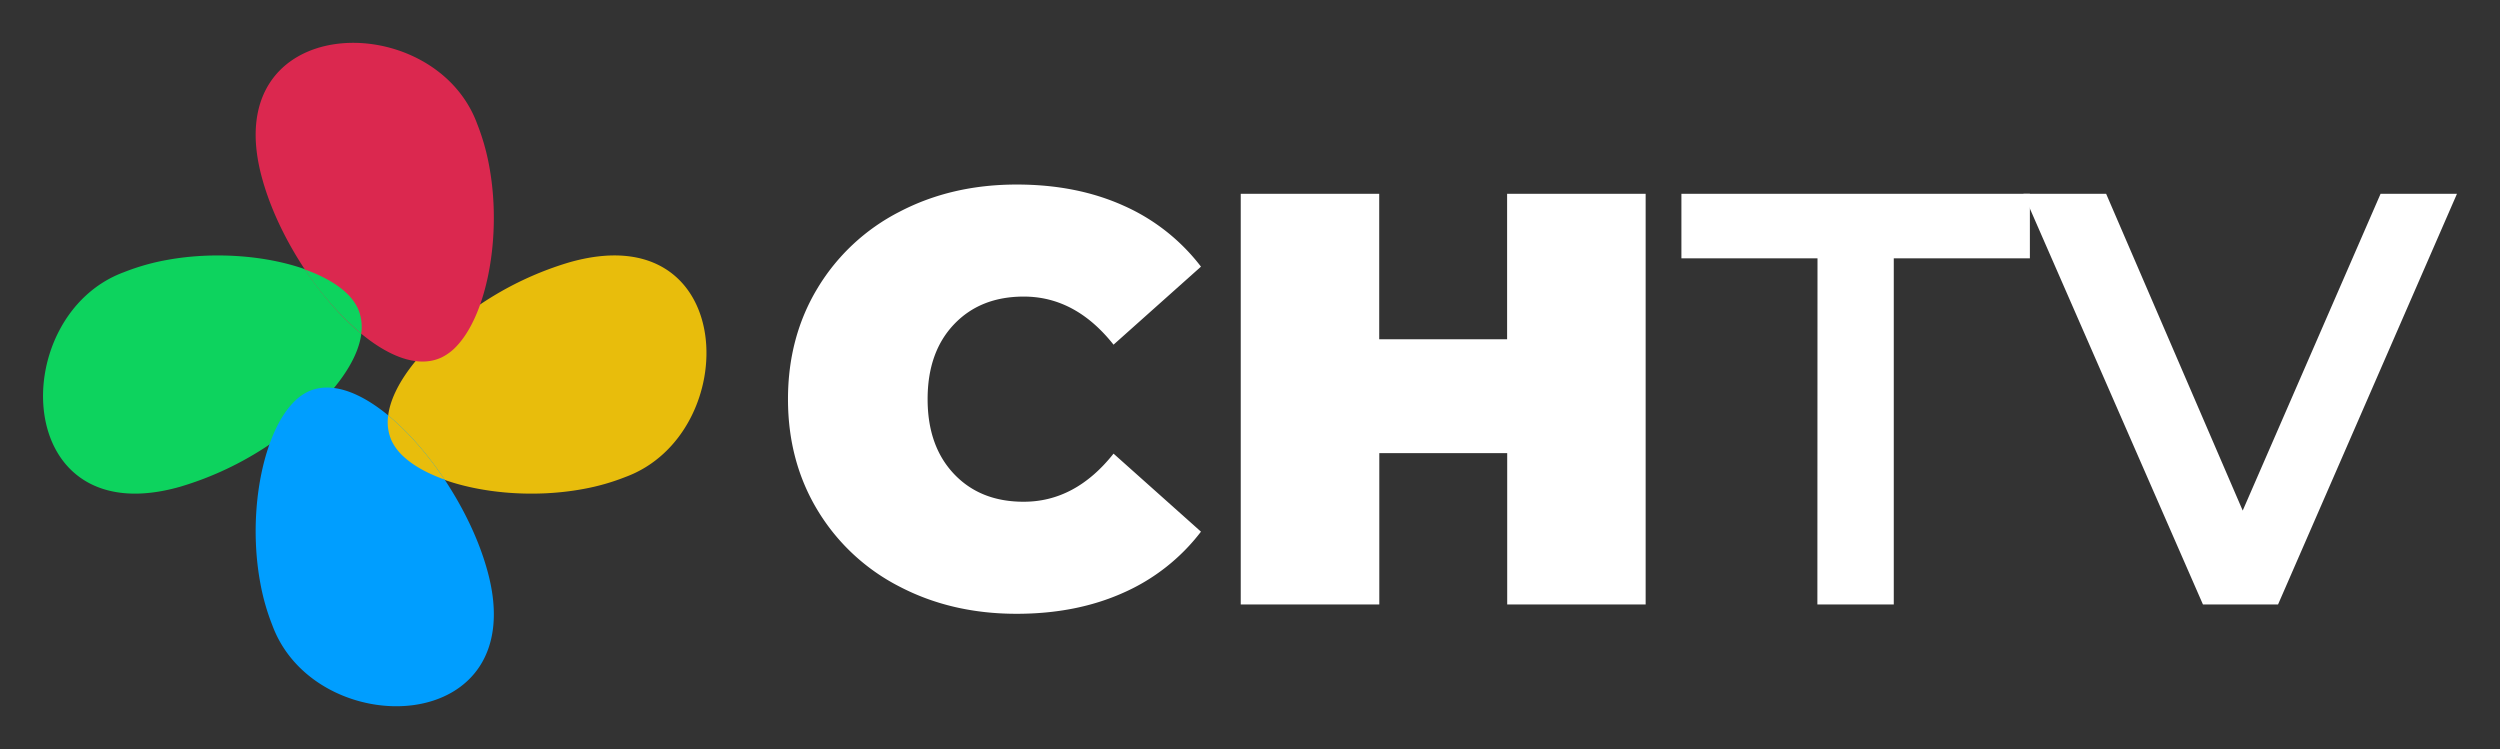 <svg id="Capa_1" data-name="Capa 1" xmlns="http://www.w3.org/2000/svg" viewBox="0 0 1080 323.6"><rect x="0" y="0" width="1080" height="323.6" fill="#333333" stroke="none"/><defs><style>.cls-1{fill:#0dd35e;}.cls-2{fill:#e8bd0c;}.cls-3{fill:#009eff;}.cls-4{fill:#fff;}.cls-5{fill:#db284f;}</style></defs><title>Logo_Chtv_blanco</title><path class="cls-1" d="M53.58,117.57a96.71,96.71,0,0,1,18.32-5.23h0c21.15-3.91,44.32-1.83,61,4.39h0c6.8,2.54,12.52,5.77,16.57,9.56a22.42,22.42,0,0,1,5,6.57c3,6.32,2.14,13.78-1.56,21.57h0c-6.15,12.9-20,26.7-36.64,37.71h0A140.31,140.31,0,0,1,78,210.22C4.68,231.27,2.48,136.38,53.58,117.57Z"/><path class="cls-2" d="M270.21,206.05a96.15,96.15,0,0,1-18.32,5.21h0c-21.15,3.92-44.32,1.84-61-4.38h0c-6.8-2.54-12.51-5.77-16.57-9.57a22.55,22.55,0,0,1-5-6.56c-3-6.33-2.14-13.79,1.58-21.57h0c6.13-12.9,20-26.7,36.62-37.72h0a140.65,140.65,0,0,1,38.26-18.08C319.11,92.32,321.31,187.22,270.21,206.05Z"/><path class="cls-3" d="M117.65,270.12a95.63,95.63,0,0,1-5.21-18.32h0c-3.92-21.16-1.85-44.32,4.38-61h0c2.54-6.8,5.77-12.52,9.56-16.56a22.29,22.29,0,0,1,6.57-5c6.33-3,13.78-2.15,21.57,1.56h0c12.9,6.14,26.7,20,37.72,36.63h0c7.93,12,14.42,25.35,18.07,38.26C231.37,319,136.47,321.22,117.65,270.12Z"/><path class="cls-2" d="M167.71,179.47a19.68,19.68,0,0,0,1.56,11.13,22.46,22.46,0,0,0,5,6.57c4.05,3.79,9.77,7,16.56,9.56.38.14.8.25,1.18.38C184.74,196.23,176.3,186.57,167.71,179.47Z"/><path class="cls-4" d="M388.55,253.39a88.12,88.12,0,0,1-35.35-32.94q-12.79-21.16-12.79-48t12.79-48a88.08,88.08,0,0,1,35.35-32.95q22.56-11.79,50.69-11.78,25.85,0,46.13,9.12a85.81,85.81,0,0,1,33.45,26.35l-37.77,33.71q-16.47-20.78-38.77-20.78-18.75,0-30.15,12t-11.4,32.31q0,20.28,11.4,32.32t30.15,12q22.29,0,38.77-20.78l37.77,33.71a85.63,85.63,0,0,1-33.45,26.35q-20.28,9.12-46.13,9.13Q411.12,265.18,388.55,253.39Z"/><path class="cls-4" d="M710.92,83.72v177.4H651.11V195.74H595.86v65.38H536V83.72h59.82v62.85h55.25V83.72Z"/><path class="cls-4" d="M785.16,111.6H726.37V83.72H876.91V111.6h-58.8V261.12h-33Z"/><path class="cls-4" d="M1061.41,83.72l-77.29,177.4H951.67L874.12,83.72h35.73l59,136.85,59.56-136.85Z"/><path class="cls-5" d="M206.13,53.48a96.47,96.47,0,0,1,5.22,18.33h0c3.92,21.15,1.84,44.32-4.38,61h0c-2.54,6.8-5.78,12.51-9.56,16.57a22.45,22.45,0,0,1-6.58,5c-6.32,3-13.77,2.14-21.56-1.57h0c-12.9-6.14-26.71-20-37.72-36.63h0c-7.93-12-14.42-25.35-18.07-38.25C92.42,4.59,187.31,2.39,206.13,53.48Z"/><path class="cls-1" d="M154.49,133a22.59,22.59,0,0,0-5-6.57c-4.06-3.79-9.77-7-16.57-9.57h0c-.37-.13-.79-.24-1.17-.37a128.82,128.82,0,0,0,24.29,27.64A19.77,19.77,0,0,0,154.49,133Z"/></svg>